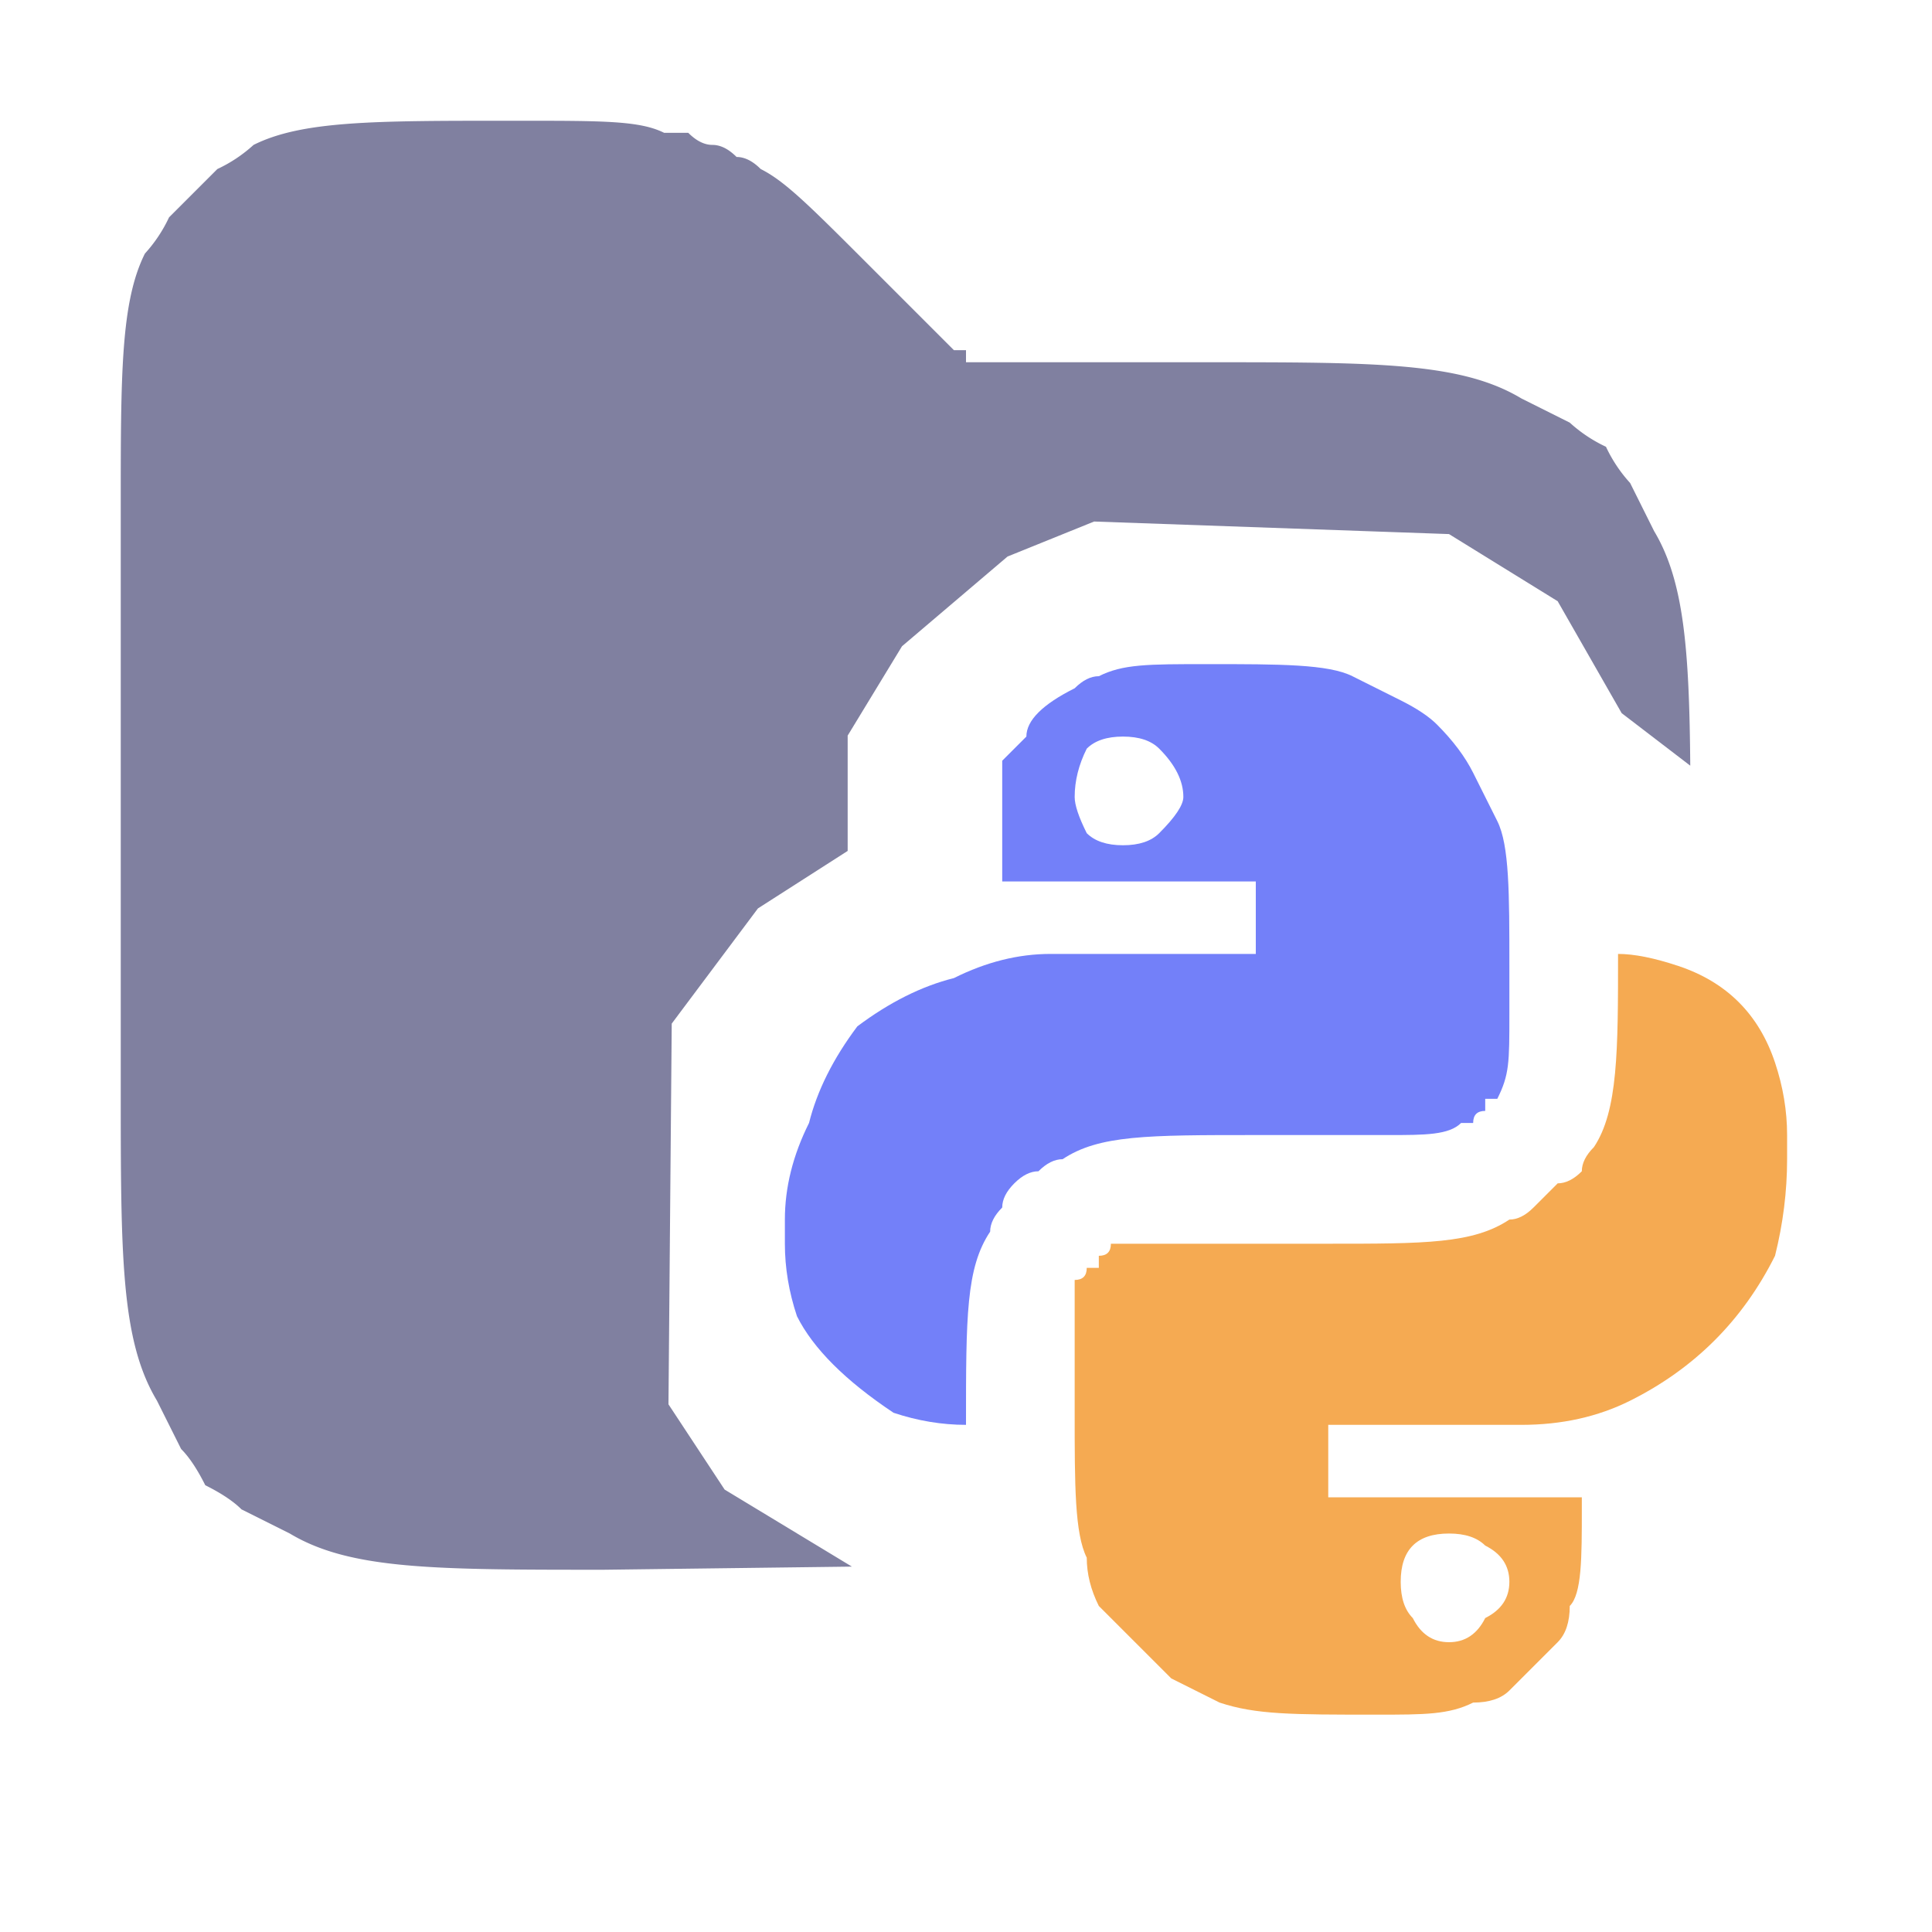 <svg xmlns="http://www.w3.org/2000/svg" width="16" height="16" version="1.2"><path d="M4.2 1c-1.1 0-1.7 0-2.1.2a1.2 1.2 0 0 1-.3.2l-.2.2-.2.2a1.2 1.2 0 0 1-.2.3c-.2.4-.2 1-.2 2.1V9c0 1.4 0 2.1.3 2.6l.2.4q.1.1.2.3.2.1.3.2l.4.2c.5.3 1.2.3 2.6.3l2.055-.026-1.054-.638-.465-.706.027-3.153.714-.954.743-.476v-.955l.45-.74.874-.743.717-.29L12 4.423l.9.556.53.927.568.435c-.008-.96-.052-1.53-.299-1.942L13.5 4a1.2 1.2 0 0 1-.2-.3 1.2 1.2 0 0 1-.3-.2l-.4-.2C12.1 3 11.4 3 10 3H8v-.1h-.1l-.1-.1-.6-.6c-.5-.5-.7-.7-.9-.8q-.1-.1-.2-.1-.1-.1-.2-.1t-.2-.1h-.2C5.3 1 5 1 4.3 1Z" style="fill:#8080a0"/><path fill-rule="evenodd" d="M10.4 9.4h1.1c.3 0 .5 0 .6-.1h.1q0-.1.1-.1v-.1h.1c.1-.2.1-.3.1-.7V8c0-.6 0-1-.1-1.2l-.2-.4q-.1-.2-.3-.4-.1-.1-.3-.2l-.4-.2c-.2-.1-.6-.1-1.2-.1-.5 0-.7 0-.9.1q-.1 0-.2.1-.2.1-.3.2t-.1.2l-.2.2v1h2.1v.6H8.7q-.4 0-.8.2-.4.1-.8.4-.3.4-.4.8-.2.4-.2.8v.2q0 .3.1.6.1.2.3.4t.5.4q.3.1.6.1c0-.9 0-1.3.2-1.6q0-.1.1-.2 0-.1.1-.2t.2-.1q.1-.1.2-.1c.3-.2.7-.2 1.6-.2m-.6-2.8q0-.2-.2-.4-.1-.1-.3-.1t-.3.1q-.1.2-.1.4 0 .1.1.3.1.1.3.1t.3-.1q.2-.2.2-.3" style="fill:#7380f9"/><path fill-rule="evenodd" d="M11 10.3H9.2q0 .1-.1.1v.1H9q0 .1-.1.1v1.1c0 .6 0 1 .1 1.2q0 .2.1.4l.3.3.3.3.4.2c.3.1.6.1 1.3.1.4 0 .6 0 .8-.1q.2 0 .3-.1l.2-.2.2-.2q.1-.1.1-.3c.1-.1.1-.4.1-.8v-.1H11v-.6h1.6q.5 0 .9-.2t.7-.5.5-.7q.1-.4.1-.8v-.2q0-.3-.1-.6t-.3-.5-.5-.3-.5-.1c0 .8 0 1.3-.2 1.6q-.1.1-.1.2-.1.1-.2.1l-.2.2q-.1.1-.2.1c-.3.2-.7.2-1.5.2m.6 2.8q0 .2.1.3.1.2.3.2t.3-.2q.2-.1.2-.3t-.2-.3q-.1-.1-.3-.1t-.3.1-.1.3" style="fill:#f5aa52"/></svg>